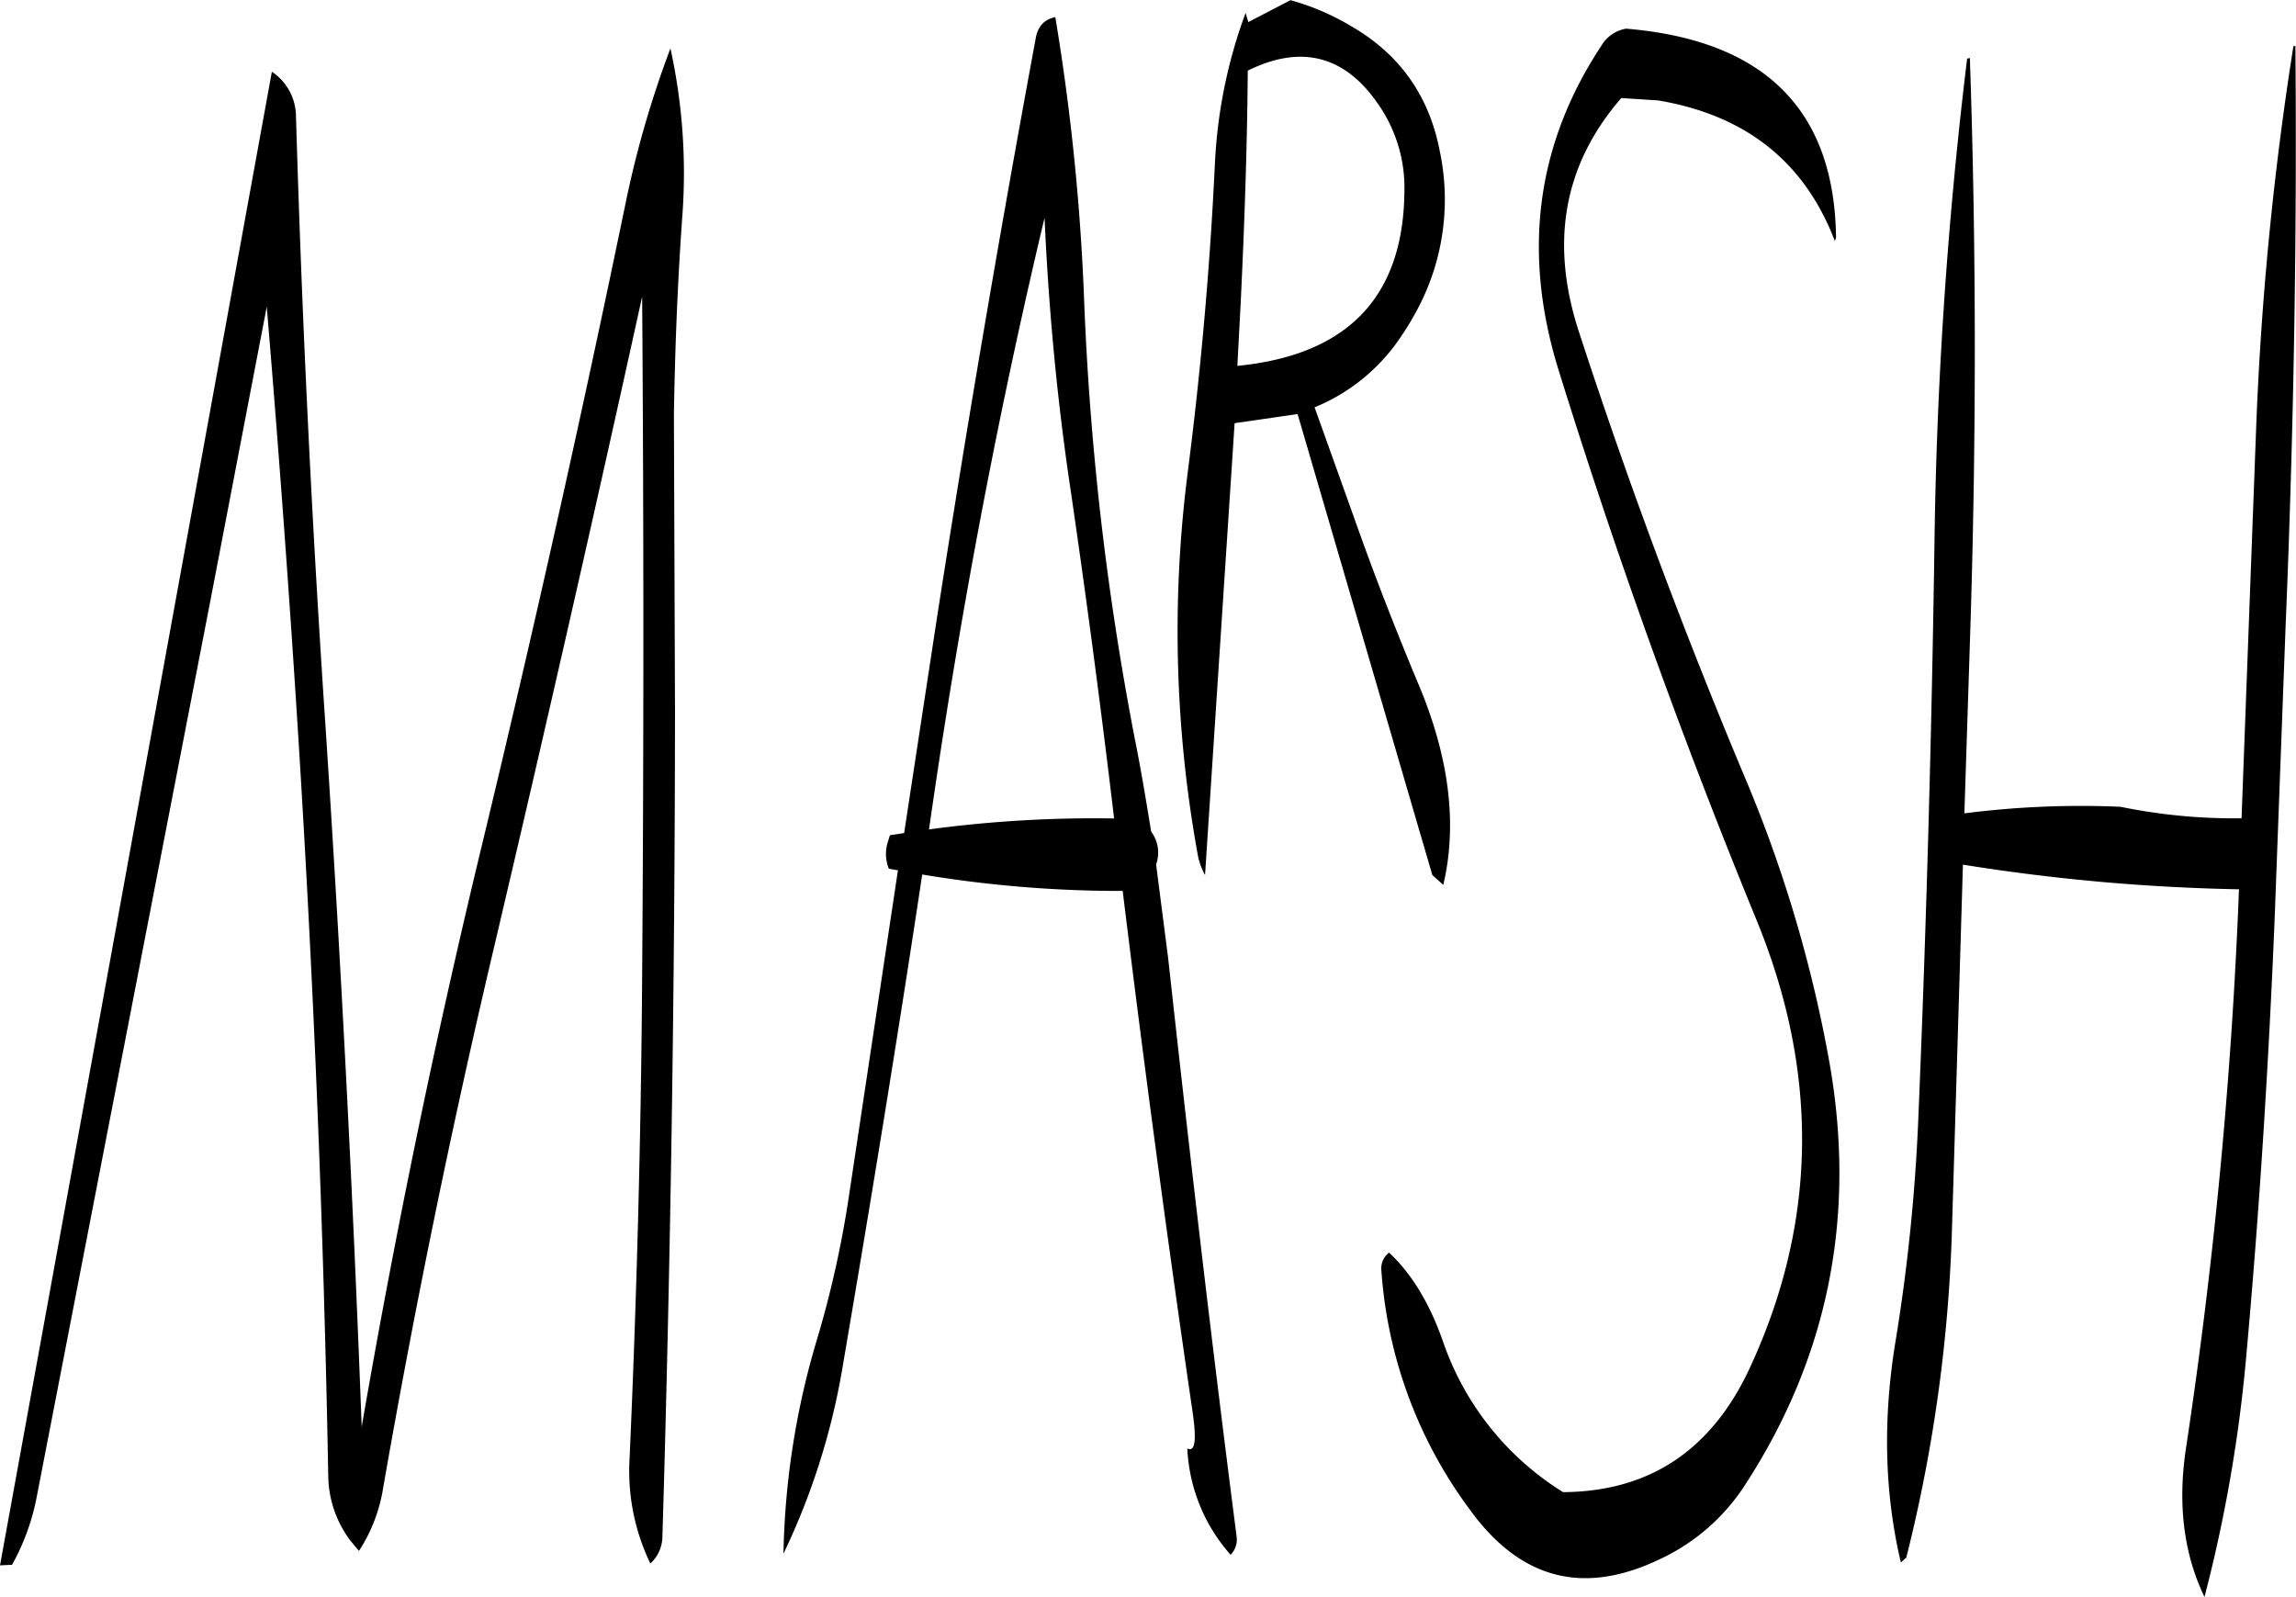 <svg id="Layer_1" data-name="Layer 1" xmlns="http://www.w3.org/2000/svg" viewBox="0 0 503.01 349.92"><defs><style>.cls-1{fill-rule:evenodd;}</style></defs><path class="cls-1" d="M274.92,208q5.58,37.8,10.08,75.72a269.67,269.67,0,0,0-40.56,2.4l1.32-9q9.54-64.26,24-125C270.6,170.88,272.28,189.48,274.92,208Zm-7.08-95.28q-11.7,63.18-21.6,126.72L239,286.92l-3.12.48-.48,1.56a8.65,8.65,0,0,0,.24,5.76l2,.36-10.68,71a227.8,227.8,0,0,1-6.84,31.08,174.46,174.46,0,0,0-7.56,47.64,152.76,152.76,0,0,0,13-41.16c6.12-35.88,12-71.76,17.4-107.64a264.56,264.56,0,0,0,43.92,3.6q7,57.24,15.36,114.48c.84,5.88.48,8.52-1.2,7.68a37.66,37.66,0,0,0,9.48,23.28,4.74,4.74,0,0,0,1.32-4c-5.4-41.88-10.32-84.12-15-126.72l-2.64-20.52a7.68,7.68,0,0,0-1.08-7.2c-1.08-6.6-2.16-13.2-3.48-19.8a634.83,634.83,0,0,1-11.16-95.4,490.69,490.69,0,0,0-6.36-63.24C269.76,108.6,268.32,110.16,267.84,112.68ZM348.6,146.4Q348.24,181,312,184.56l.72-13.56c.84-17.4,1.44-34.44,1.56-51.12,11.64-5.76,21.24-3.36,28.56,7.32A32,32,0,0,1,348.6,146.4ZM187.8,115A222.63,222.63,0,0,0,178,148.8q-14.58,70.56-31.44,140.52-15.3,63.36-26.4,127.68-2.88-76.86-7.92-153.36-4.5-66.78-6.48-133.92a11.81,11.81,0,0,0-5.28-9.6L40.92,447.36l2.64-.12A49.86,49.86,0,0,0,48.84,433L87.12,235.44,99.36,171.6q4,47.7,7,95.64,5,80.28,6.48,160.8a24,24,0,0,0,4.92,14l1.8,2.16a35.34,35.34,0,0,0,5.28-13.68q10.26-58.86,24-117.24,16.92-71.82,32.76-143.88.54,74.7,0,149.16c-.24,35.16-1.2,70.44-2.76,105.6a46.59,46.59,0,0,0,4.56,22.8,8.11,8.11,0,0,0,2.64-5.76q2.7-90.54,2.76-181.08l-.24-64.8c.24-15,.84-29.88,1.92-44.64A127.53,127.53,0,0,0,187.8,115Zm168.6,22.8c-2.28-12.36-8.88-21.6-19.56-27.72a53.4,53.4,0,0,0-13.2-5.64l-9.24,4.8-.6-2a109.93,109.93,0,0,0-6.72,33.12q-1.62,34-6,67.92a273.78,273.78,0,0,0,2.16,82.92,15,15,0,0,0,1.68,4.92l6.48-99,13.8-2,29.52,101,2.4,2.16c3.12-13.32,1.32-28-5.52-44.16-4.92-11.76-9.6-23.76-13.92-36l-8.76-24.48a41.67,41.67,0,0,0,19-15.6,61.05,61.05,0,0,0,3.6-6A51.18,51.18,0,0,0,356.4,137.76Zm47.76-11.4c19.32,3.24,32.16,13.56,38.76,30.84l.24-.84q-.54-41.94-46-45.72a7.79,7.79,0,0,0-5.4,3.72q-21.42,32.4-9.36,71.16,18.9,60.84,43.32,120.36,20.7,50.4-1.44,98.16c-8.4,18.12-22.08,27.12-40.92,27.24A62.85,62.85,0,0,1,357,398.16c-3-8.52-7-14.88-11.76-19.32a4.36,4.36,0,0,0-1.68,4A99.27,99.27,0,0,0,363,435.24c11.16,15.36,25.08,18.84,42,10.56a44.6,44.6,0,0,0,18.24-16.08q27.72-42.66,18.24-93.84a292.81,292.81,0,0,0-18.36-61.32c-13.44-32-25.56-64.56-36.24-97.32q-9.72-29.52,9.24-51.36Zm139.2-11.88a707.62,707.62,0,0,0-8.16,83.64L532,283.68a123.39,123.39,0,0,1-26.52-2.52,200.76,200.76,0,0,0-34.2,1.44l1.2-37.2q2.16-64.8,0-128.28l-.6.12A982.91,982.91,0,0,0,464.76,221q-.9,64.62-3.6,129.12a405.11,405.11,0,0,1-5,48.36c-2.76,16.92-2.4,33,1.2,48.24l1.2-1.08a334.78,334.78,0,0,0,10-72l2.4-79.8a432.16,432.16,0,0,0,60.48,5.4,1104.18,1104.18,0,0,1-11.64,122.64c-1.8,12.12-.48,22.92,4.08,32.4A320.35,320.35,0,0,0,533,401.88c2.88-31.8,4.92-63.84,6.24-95.88l2.4-64.08q2.7-64.62,2.16-127.44Z" transform="translate(-40.92 -104.4)"/></svg>